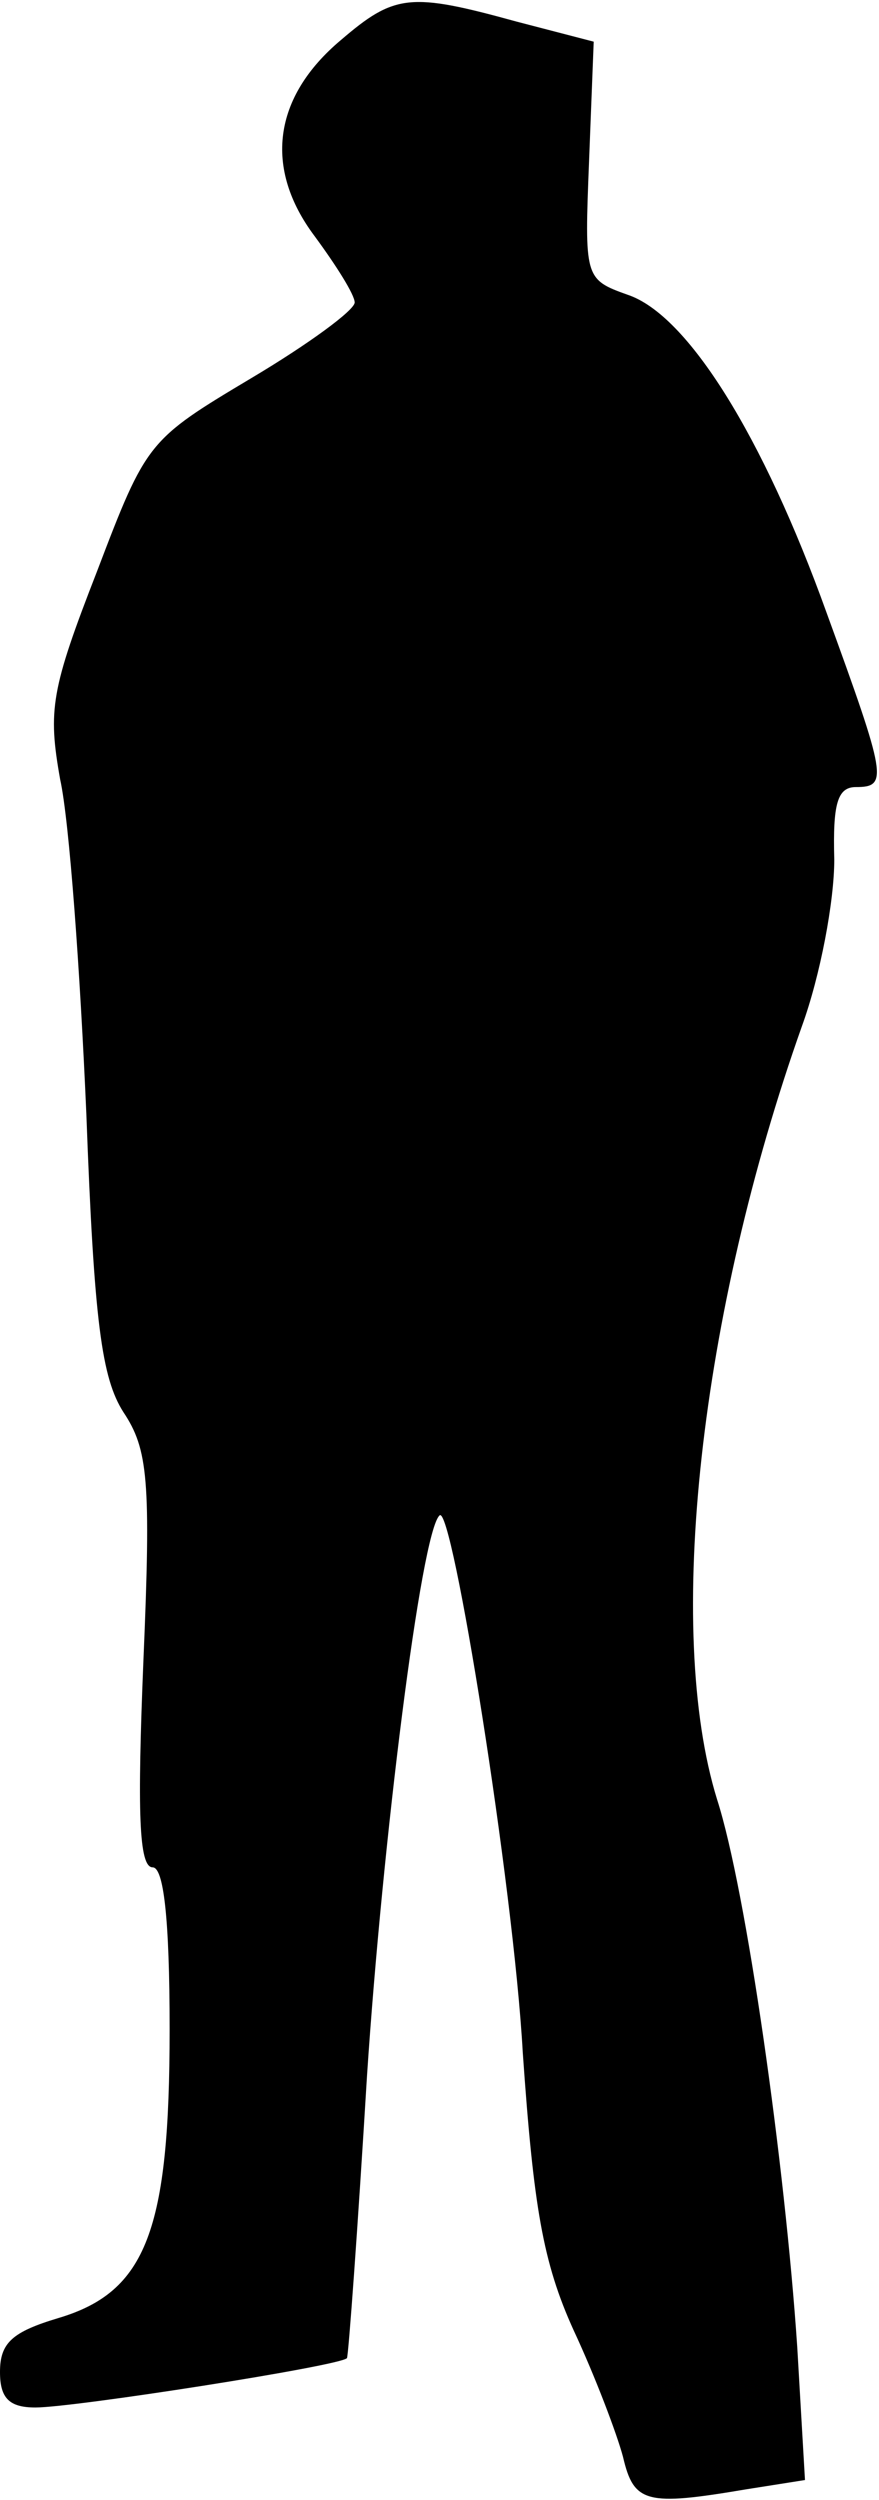 <?xml version="1.0" standalone="no"?>
<!DOCTYPE svg PUBLIC "-//W3C//DTD SVG 20010904//EN"
 "http://www.w3.org/TR/2001/REC-SVG-20010904/DTD/svg10.dtd">
<svg version="1.0" xmlns="http://www.w3.org/2000/svg"
 width="57pt" height="162pt" viewBox="0 0 57 162"
 preserveAspectRatio="xMidYMid meet">
<g transform="translate(0,162) scale(0.1,-0.1)"
fill="#000000" stroke="none">
<path fill="#000000" stroke="none" d="M221 1594 c-44 -37 -50 -83 -17 -127
14 -19 26 -38 26 -43 0 -5 -30 -27 -67 -49 -67 -40 -68 -41 -100 -125 -30 -77
-32 -90 -24 -135 6 -27 13 -125 17 -217 5 -135 10 -171 24 -193 16 -24 18 -44
13 -161 -4 -98 -3 -134 6 -134 7 0 11 -32 11 -105 0 -130 -15 -170 -72 -187
-30 -9 -38 -16 -38 -35 0 -17 6 -23 23 -23 25 0 198 27 202 32 1 2 7 84 13
183 10 151 35 352 47 363 8 9 48 -240 54 -348 7 -100 13 -136 33 -180 14 -30
28 -67 32 -82 7 -30 15 -32 80 -21 l38 6 -5 86 c-8 119 -33 296 -52 355 -34
110 -11 315 55 501 12 33 21 81 21 108 -1 36 2 47 14 47 21 0 20 6 -19 113
-41 114 -90 193 -129 206 -28 10 -28 11 -25 87 l3 77 -50 13 c-69 19 -79 18
-114 -12z"/>
</g>
</svg>
